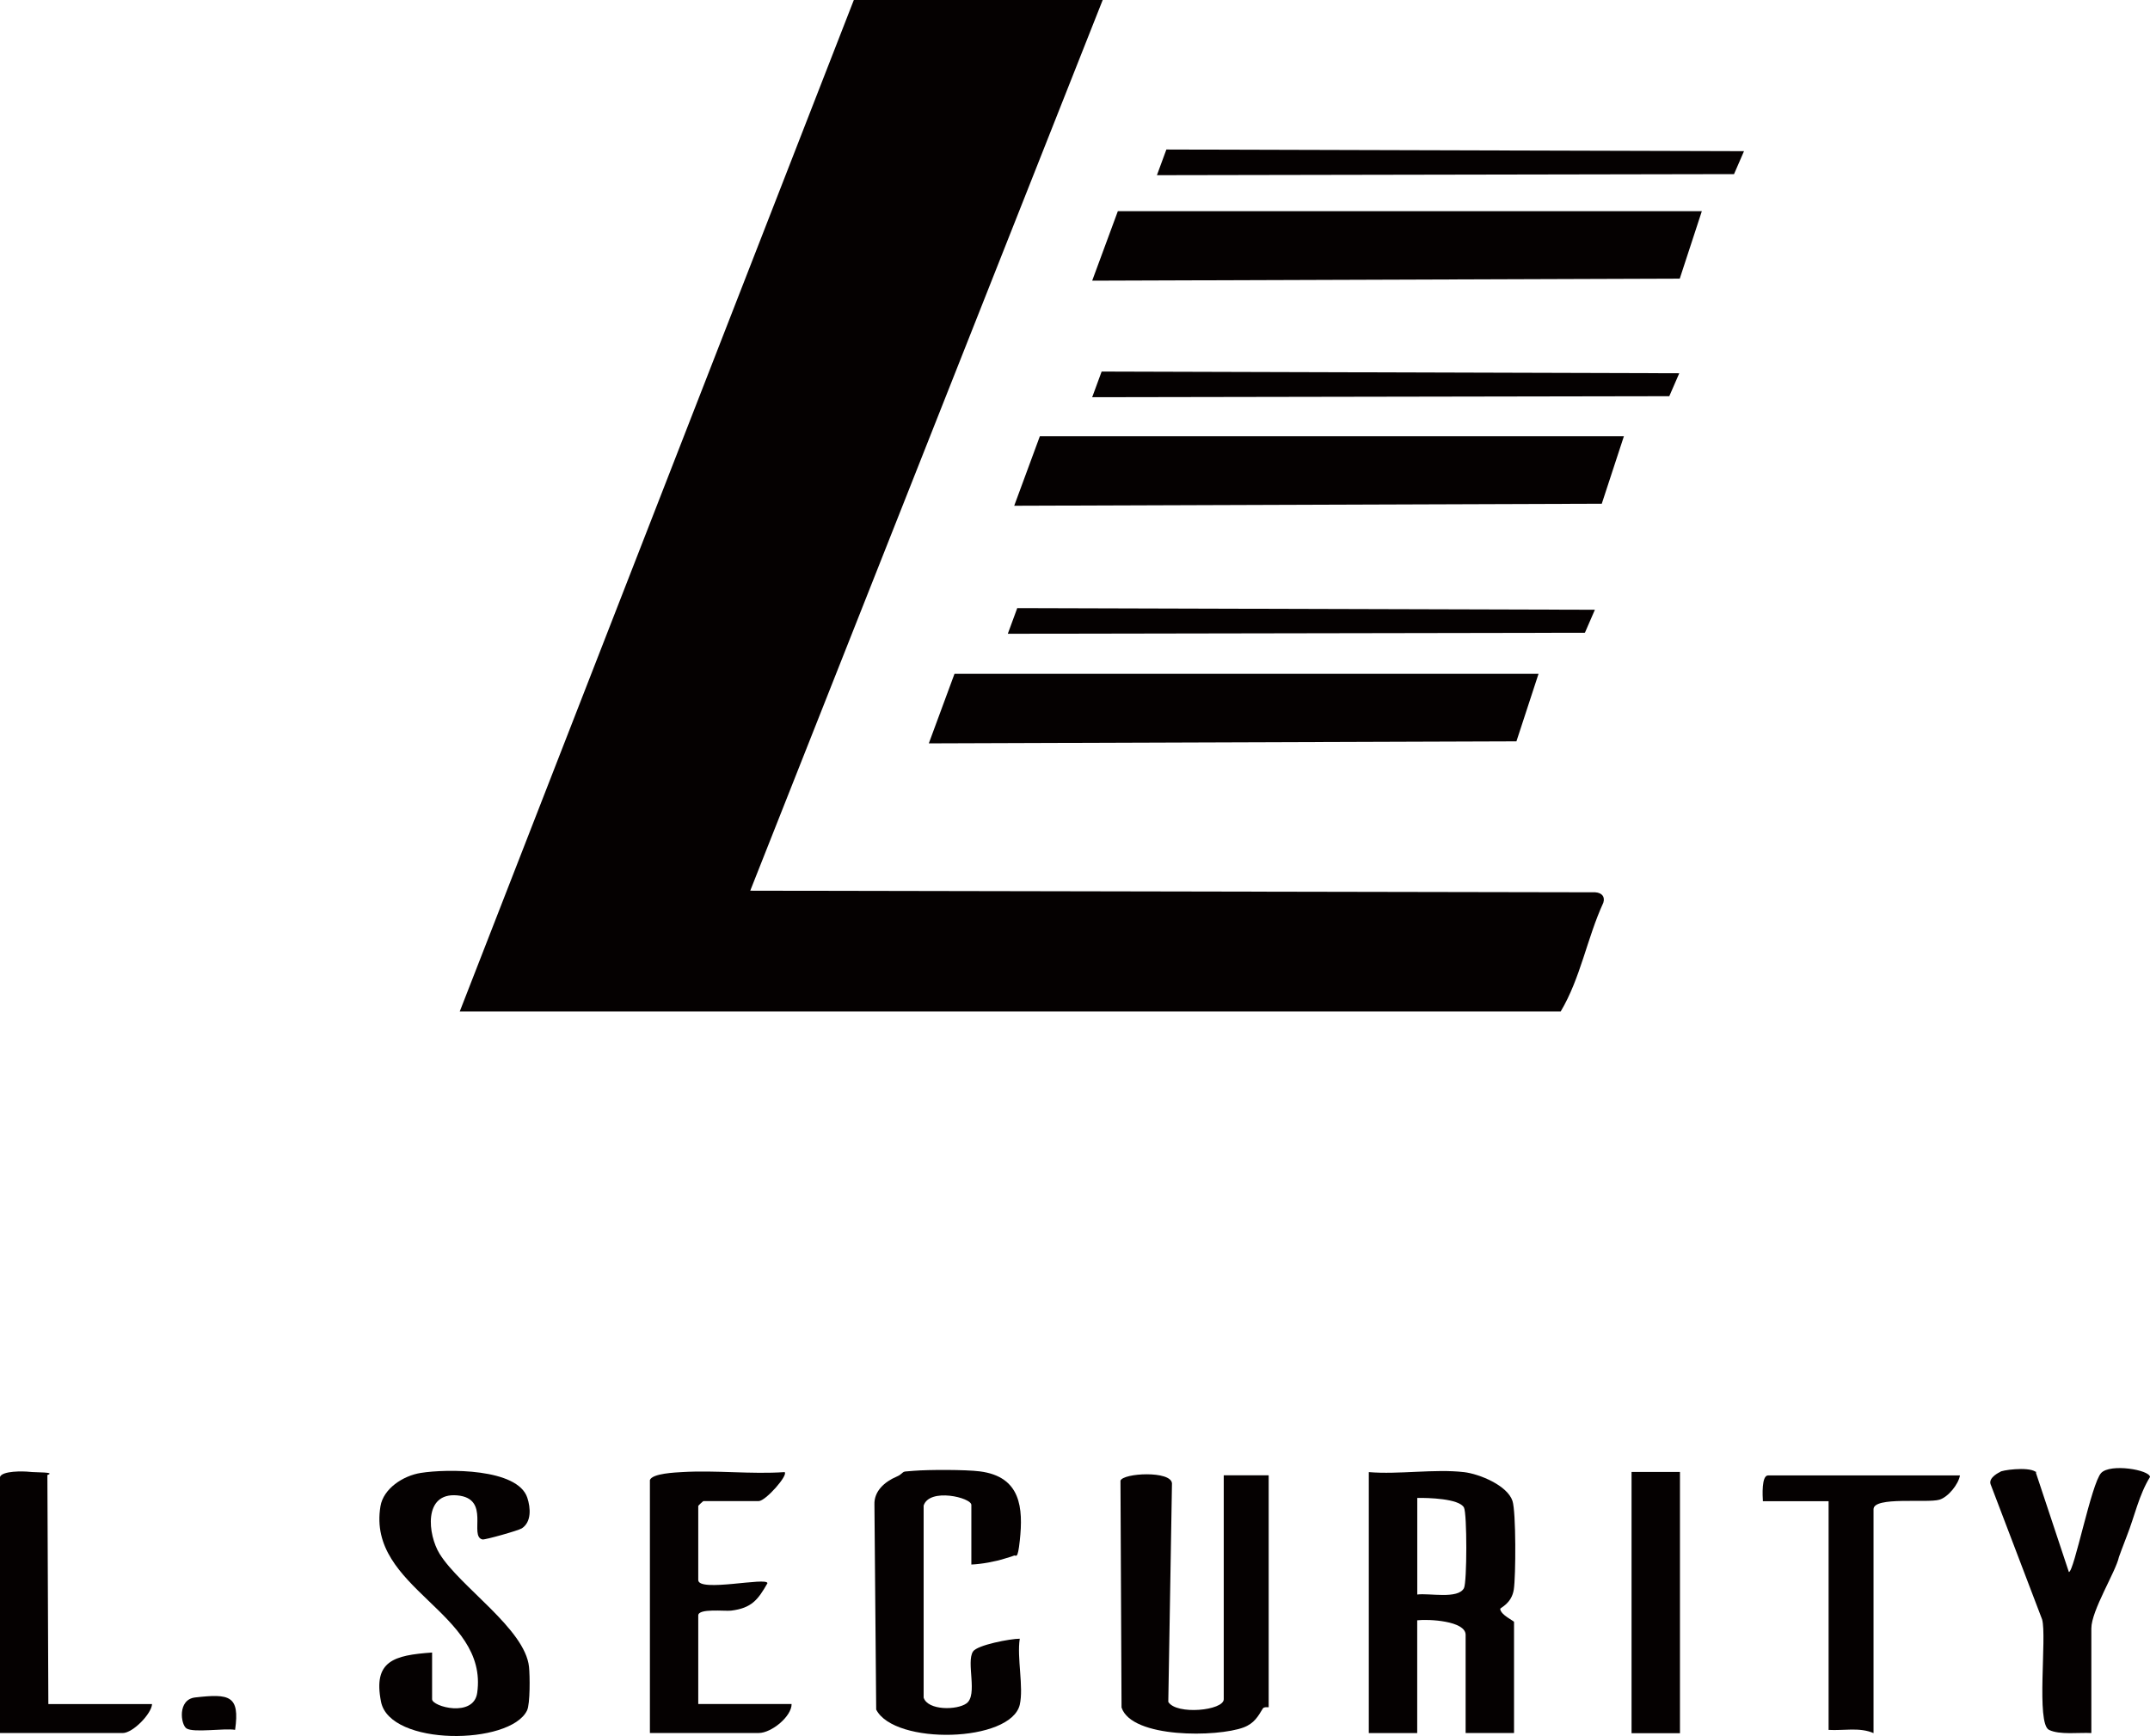 <?xml version="1.0" encoding="UTF-8"?>
<svg id="_レイヤー_2" data-name="レイヤー_2" xmlns="http://www.w3.org/2000/svg" viewBox="0 0 402.84 325.33">
  <g id="_写真" data-name="写真">
    <g>
      <path d="M206.61,0l-66.04,166.92,158.33.3c1.24.09,1.87.81,1.51,1.96-3.05,6.63-4.26,14.12-7.99,20.38H86.14L159.98,0h46.63Z" style="fill: #050101;"/>
      <path d="M274.29,275.88c2.94.34,8.15,2.51,9.1,5.4.68,2.07.63,14.09.25,16.59-.41,2.68-2.57,3.42-2.55,3.65.1,1.14,2.59,2.25,2.59,2.43v20.83h-9.07v-18.41c0-2.63-6.97-2.97-9.07-2.72v21.13h-9.07v-48.9c5.63.47,12.33-.63,17.81,0ZM265.55,298.82c2.26-.3,7.64.92,8.75-1.2.58-1.1.59-13.99,0-15.1-.9-1.69-6.79-1.84-8.75-1.8v18.11Z" style="fill: #050101;"/>
      <path d="M237.7,319.95s-.88-.11-1.08.22c-.88,1.45-1.6,2.8-3.62,3.56-4.89,1.83-20.95,2.08-22.86-3.74l-.2-42.51c.51-1.44,9.48-1.91,9.65.51l-.69,40.95c1.51,2.5,10.39,1.63,10.39-.5v-41.96h8.42v43.47Z" style="fill: #050101;"/>
      <path d="M191.08,319.44c-1.65,7.14-23.51,7.64-26.91.94l-.33-38.4c-.1-2.5,1.87-4.28,4.15-5.25,1.05-.45.98-.81,1.53-.95.12-.03,0,0,1.76-.15,2.65-.22,9.64-.23,12.29.11,7.74.98,8.16,6.88,7.51,12.93-.41,3.87-.7,2.64-1.13,2.87-.17.09-.77.27-1.71.55-1.88.58-4.25,1.02-6.24,1.11v-11.17c0-1.38-7.85-3.26-8.94.12v35.99c.79,2.44,6.25,2.37,8.03,1.08,2.17-1.58-.1-7.69,1.22-9.72.79-1.22,6.99-2.4,8.76-2.4-.56,3.57.76,9.08,0,12.38Z" style="fill: #050101;"/>
      <path d="M80.96,309.69v8.75c0,1.39,7.78,3.51,8.45-1.18,2.16-15.12-20.72-19.53-18.12-35,.55-3.27,4.2-5.7,7.56-6.23,4.91-.78,18.13-.88,19.95,4.65.62,1.89.82,4.53-1.03,5.74-.65.42-6.91,2.18-7.37,2.08-2.6-.58,1.62-7.7-4.74-8.26-6.41-.57-5.49,7.39-3.3,10.94,3.83,6.21,16.01,14.06,16.76,21.2.17,1.6.23,6.93-.37,8.17-3.17,6.52-25.7,6.75-27.36-1.64-1.51-7.64,2.38-8.71,9.56-9.22Z" style="fill: #050101;"/>
      <path d="M121.76,277.39c.42-1.28,4.81-1.44,6.12-1.52,6.36-.37,12.8.44,19.13.01.73.57-3.57,5.43-4.85,5.43h-10.36c-.07,0-.97.84-.97.91v13.88c0,2.37,13-.64,12.96.61-1.76,3.07-2.94,4.66-6.81,5.13-1.17.14-6.15-.47-6.15.9v16.6h17.49c.03,2.31-3.77,5.43-6.15,5.43h-20.4v-47.39Z" style="fill: #050101;"/>
      <path d="M391.85,324.78c-2.26-.14-5.95.39-7.94-.6-2.43-1.21-.38-17.45-1.28-20.68l-9.67-25.38c-.4-1.29,1.8-2.27,1.8-2.27.07-.3,5.18-1.05,6.64-.04,1.01.15-2.24.28,0,0l6.24,18.8c.98-.02,4.21-16.62,6.05-18.57,1.72-1.82,9.06-.59,9.15.75-2.1,3.42-2.88,7.37-4.33,11.03-.64,1.61-1.49,3.97-1.49,3.97-.59,2.75-5.17,10.02-5.17,13.38v19.62Z" style="fill: #050101;"/>
      <path d="M367.23,276.49c-.26,1.65-2.21,4.08-3.85,4.56-2.32.68-12.34-.65-12.34,1.78v41.96c-2.62-1.14-5.62-.43-8.42-.6v-42.86h-12.31c-.06-.98-.28-4.83.97-4.83h35.95Z" style="fill: #050101;"/>
      <rect x="305.7" y="275.85" width="9.07" height="48.96" style="fill: #050101;"/>
      <g>
        <path d="M0,276.79c.39-1.17,4.36-1.1,5.55-.96s5.01,0,3.33.59c-.21.07-1.3-.57,0,0l.18,42.93h19.43c-.07,1.77-3.57,5.43-5.51,5.43H0v-47.99Z" style="fill: #050101;"/>
        <path d="M44.05,324.18c-1.99-.35-7.78.6-9.11-.27-1.08-.7-1.72-5.42,1.63-5.8,6.42-.73,8.4-.38,7.48,6.07Z" style="fill: #050101;"/>
      </g>
      <polygon points="284.13 138.93 174.03 139.31 178.84 126.28 288.27 126.28 284.13 138.93" style="fill: #050101;"/>
      <polygon points="300.12 94.4 190.03 94.78 194.84 81.74 304.27 81.74 300.12 94.4" style="fill: #050101;"/>
      <polygon points="314.73 52.22 204.64 52.6 209.45 39.57 318.87 39.57 314.73 52.22" style="fill: #050101;"/>
      <polygon points="312.77 74.25 204.64 74.44 206.41 69.63 314.64 69.95 312.77 74.25" style="fill: #050101;"/>
      <polygon points="296.96 118.58 188.83 118.77 190.6 113.96 298.83 114.27 296.96 118.58" style="fill: #050101;"/>
      <polygon points="324.9 32.63 216.77 32.83 218.54 28.02 326.77 28.33 324.9 32.63" style="fill: #050101;"/>
    </g>
  </g>
</svg>